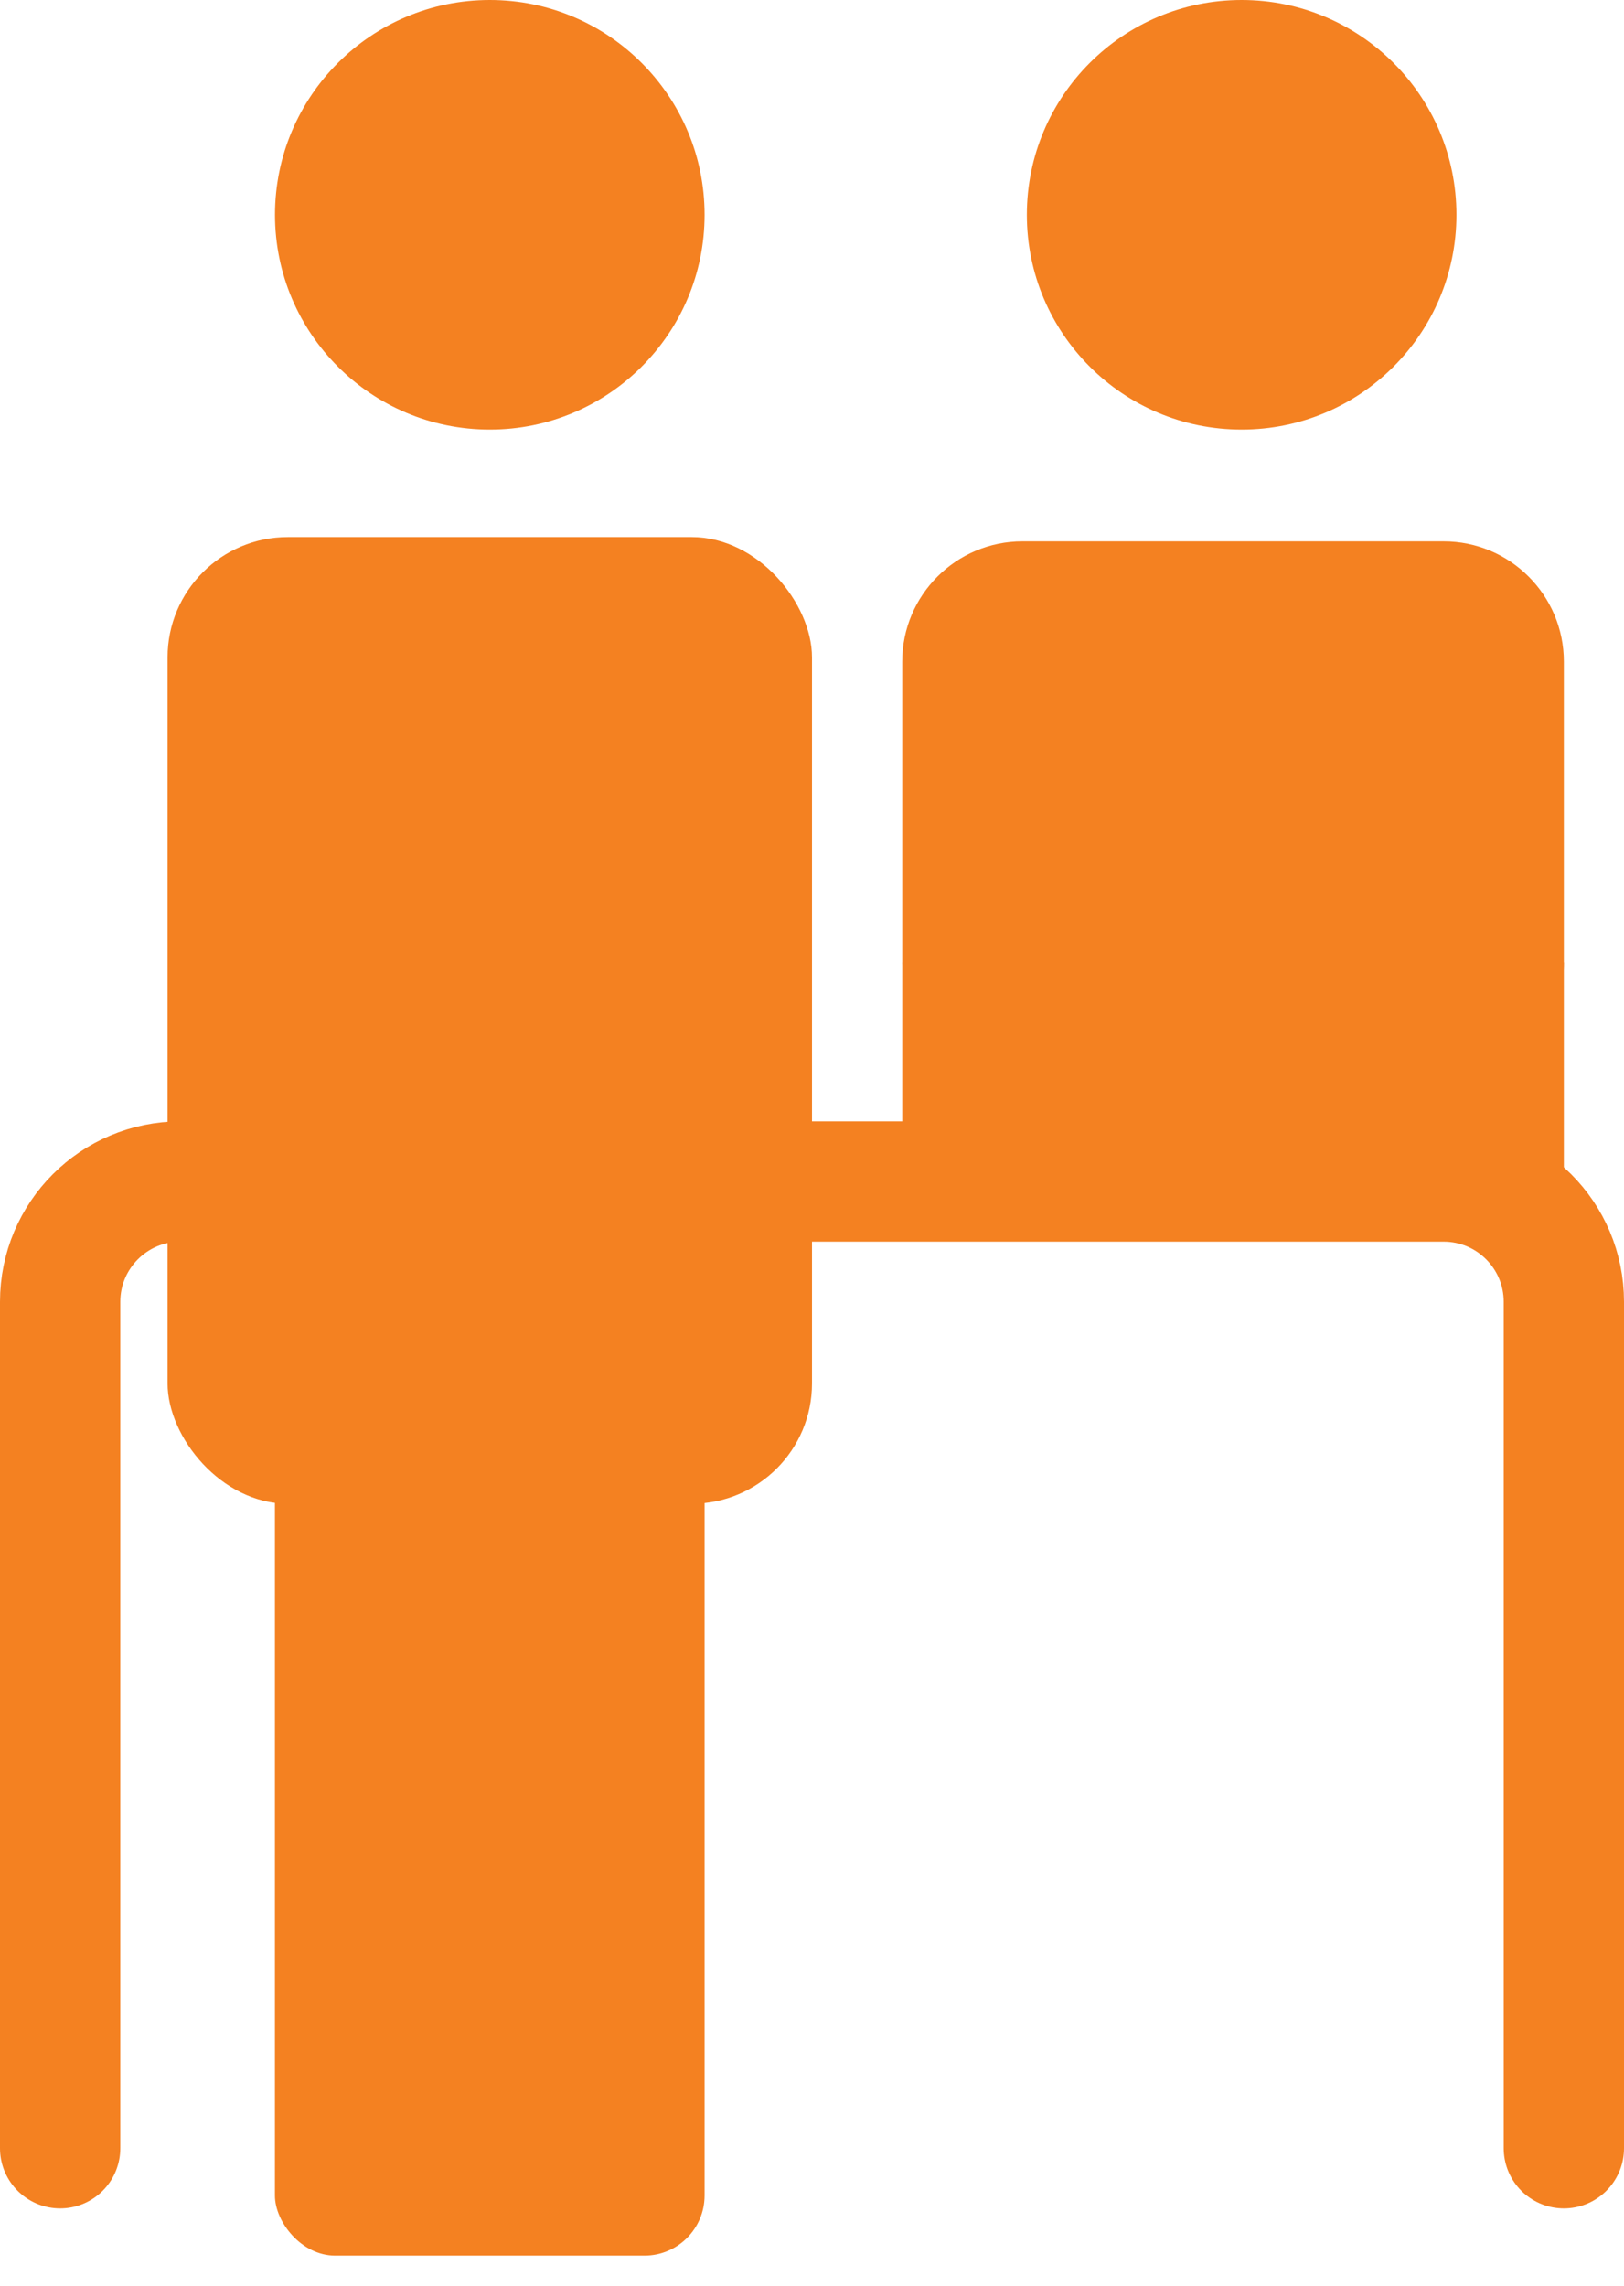 <svg width="27" height="38" viewBox="0 0 27 38" fill="none" xmlns="http://www.w3.org/2000/svg">
    <circle cx="8.143" cy="3.571" r="3.571" fill="#F48121" />
    <circle cx="20.643" cy="3.571" r="3.571" fill="#F48121" />
    <path d="M26 35.715V21.643C26 20.538 25.105 19.643 24 19.643H3C1.895 19.643 1 20.538 1 21.643V35.715" stroke="#F48121" stroke-width="2" stroke-linecap="round" />
    <rect x="2.786" y="8.929" width="10.714" height="16.071" rx="2" fill="#F48121" />
    <rect x="4.571" y="10.714" width="7.143" height="26.786" rx="1" fill="#F48121" />
    <path d="M15 11C15 9.895 15.895 9 17 9H24C25.105 9 26 9.895 26 11V16C26 17.105 25.105 18 24 18H20.5H17C15.895 18 15 17.105 15 16V11Z" fill="#F48121" />
    <rect x="15" y="16" width="11" height="4" fill="#F48121" />
</svg>